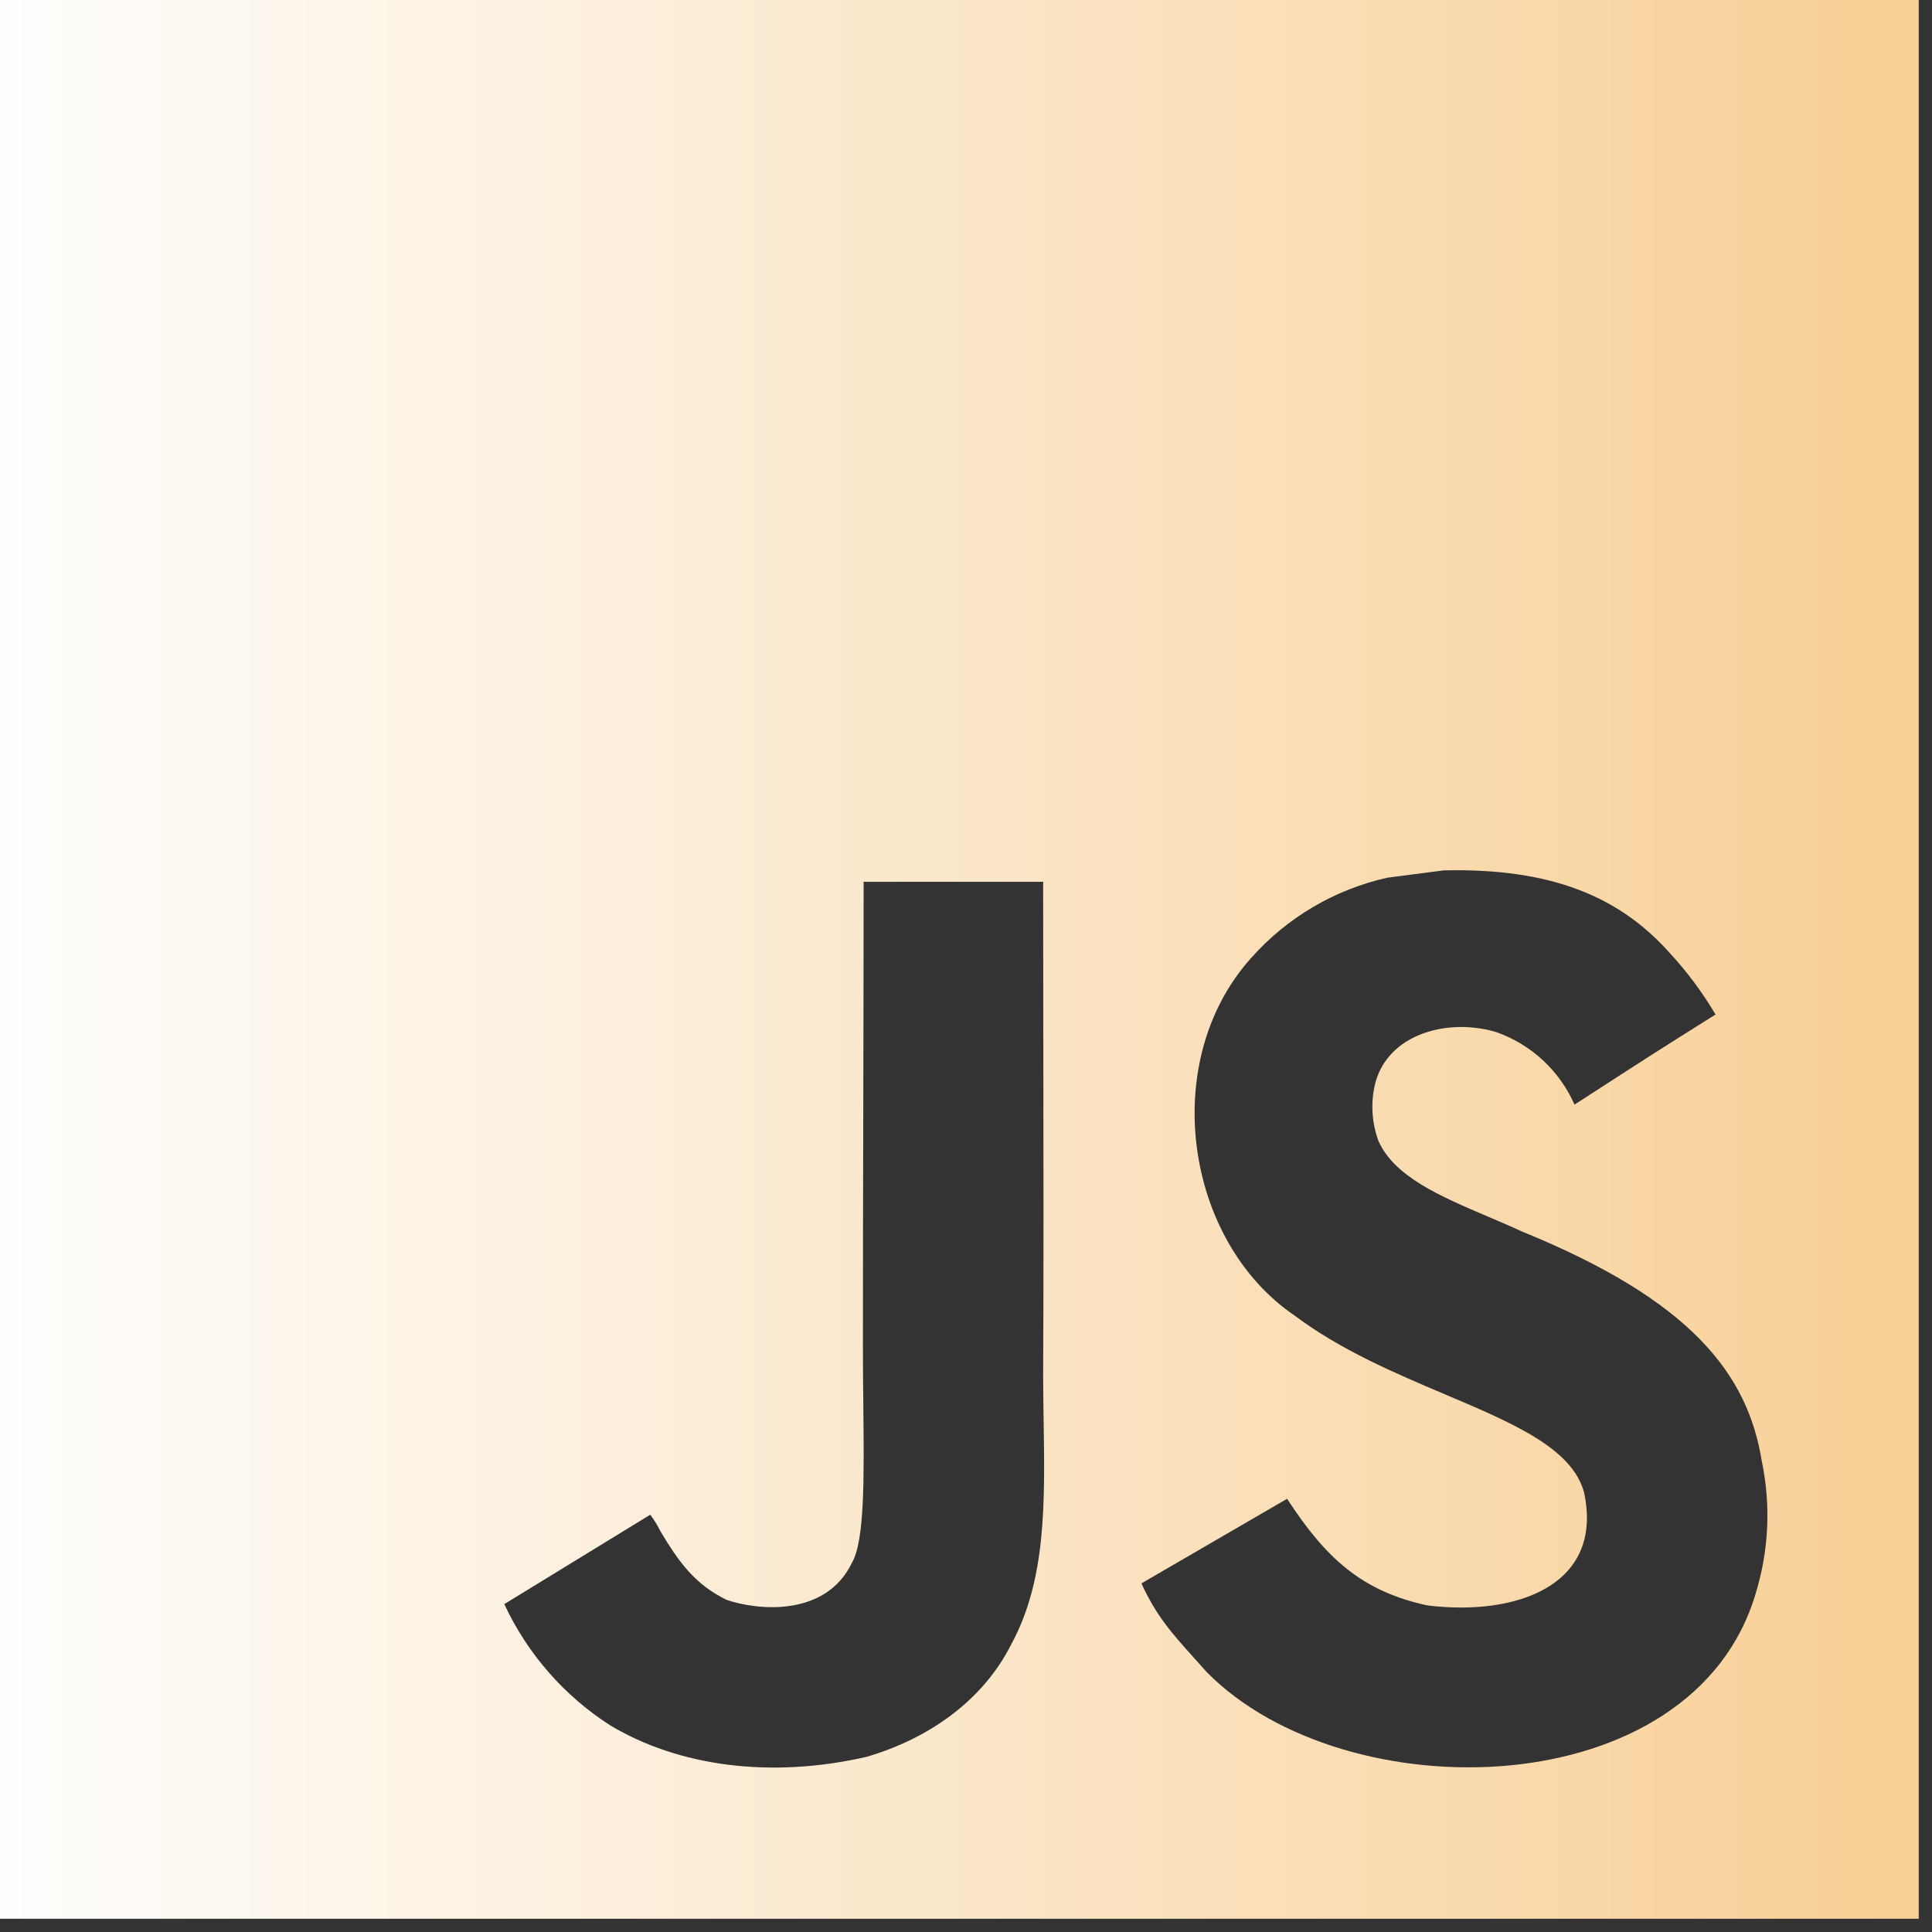 <svg width="137" height="137" viewBox="0 0 137 137" fill="none" xmlns="http://www.w3.org/2000/svg">
<rect x="0" y="0" width="137" height="137" fill="#333333" stroke="none"/>
<g clip-path="url(#clip0_24_143)">
<path fill-rule="evenodd" clip-rule="evenodd" d="M136.06 0H0V136.06H136.06V0ZM107.93 87.33C119.88 92.19 123.93 97.4 124.93 103.61C125.579 106.709 125.435 109.922 124.51 112.95C120.09 128.08 95.43 128.57 85.57 118.57C85.268 118.229 84.983 117.912 84.711 117.61C83.111 115.832 82 114.597 80.94 112.28L91.27 106.28C94.04 110.54 96.6 112.84 101.21 113.84C107.45 114.62 113.74 112.47 112.33 105.84C111.489 102.699 107.327 100.935 102.472 98.877C98.951 97.385 95.065 95.738 91.82 93.3C84 88 82.14 75.25 88.72 67.93C91.26 65.067 94.636 63.077 98.37 62.24L102.37 61.72C110.03 61.54 114.84 63.6 118.37 67.54C119.617 68.885 120.717 70.36 121.65 71.94C121.385 72.106 121.137 72.262 120.904 72.409C117.478 74.563 117.145 74.772 111.65 78.33C111.126 77.14 110.364 76.071 109.412 75.187C108.459 74.303 107.335 73.623 106.11 73.19C102.7 72.16 98.39 73.29 97.5 76.89C97.191 78.219 97.275 79.608 97.74 80.89C98.862 83.434 102.104 84.817 105.501 86.266C106.311 86.611 107.129 86.96 107.93 87.33ZM61.24 62.53H74L73.97 62.58C73.97 66.47 73.976 70.361 73.983 74.251C73.996 82.03 74.01 89.807 73.97 97.58C73.973 98.651 73.989 99.706 74.005 100.743C74.097 106.672 74.179 112.035 71.72 116.58C69.71 120.58 65.88 123.28 61.45 124.58C54.63 126.14 48.11 125.25 43.26 122.34C39.997 120.244 37.397 117.265 35.76 113.75L46.11 107.41C46.388 107.775 46.629 108.167 46.83 108.58C48.15 110.79 49.29 112.36 51.53 113.45C53.73 114.2 58.55 114.68 60.41 110.82C61.32 109.246 61.274 104.84 61.218 99.564C61.204 98.234 61.19 96.849 61.19 95.44C61.19 89.94 61.202 84.463 61.215 78.985C61.227 73.507 61.24 68.03 61.24 62.53Z" fill="url(#paint0_linear_24_143)"/>
</g>
<defs>
<linearGradient id="paint0_linear_24_143" x1="8.31494e-06" y1="68.03" x2="136.03" y2="68.03" gradientUnits="userSpaceOnUse">
<stop stop-color="#FEFEFD"/>
<stop offset="1" stop-color="#F8CF95"/>
</linearGradient>
<clipPath id="clip0_24_143">
<rect width="136.06" height="136.06" fill="white"/>
</clipPath>
</defs>
</svg>
